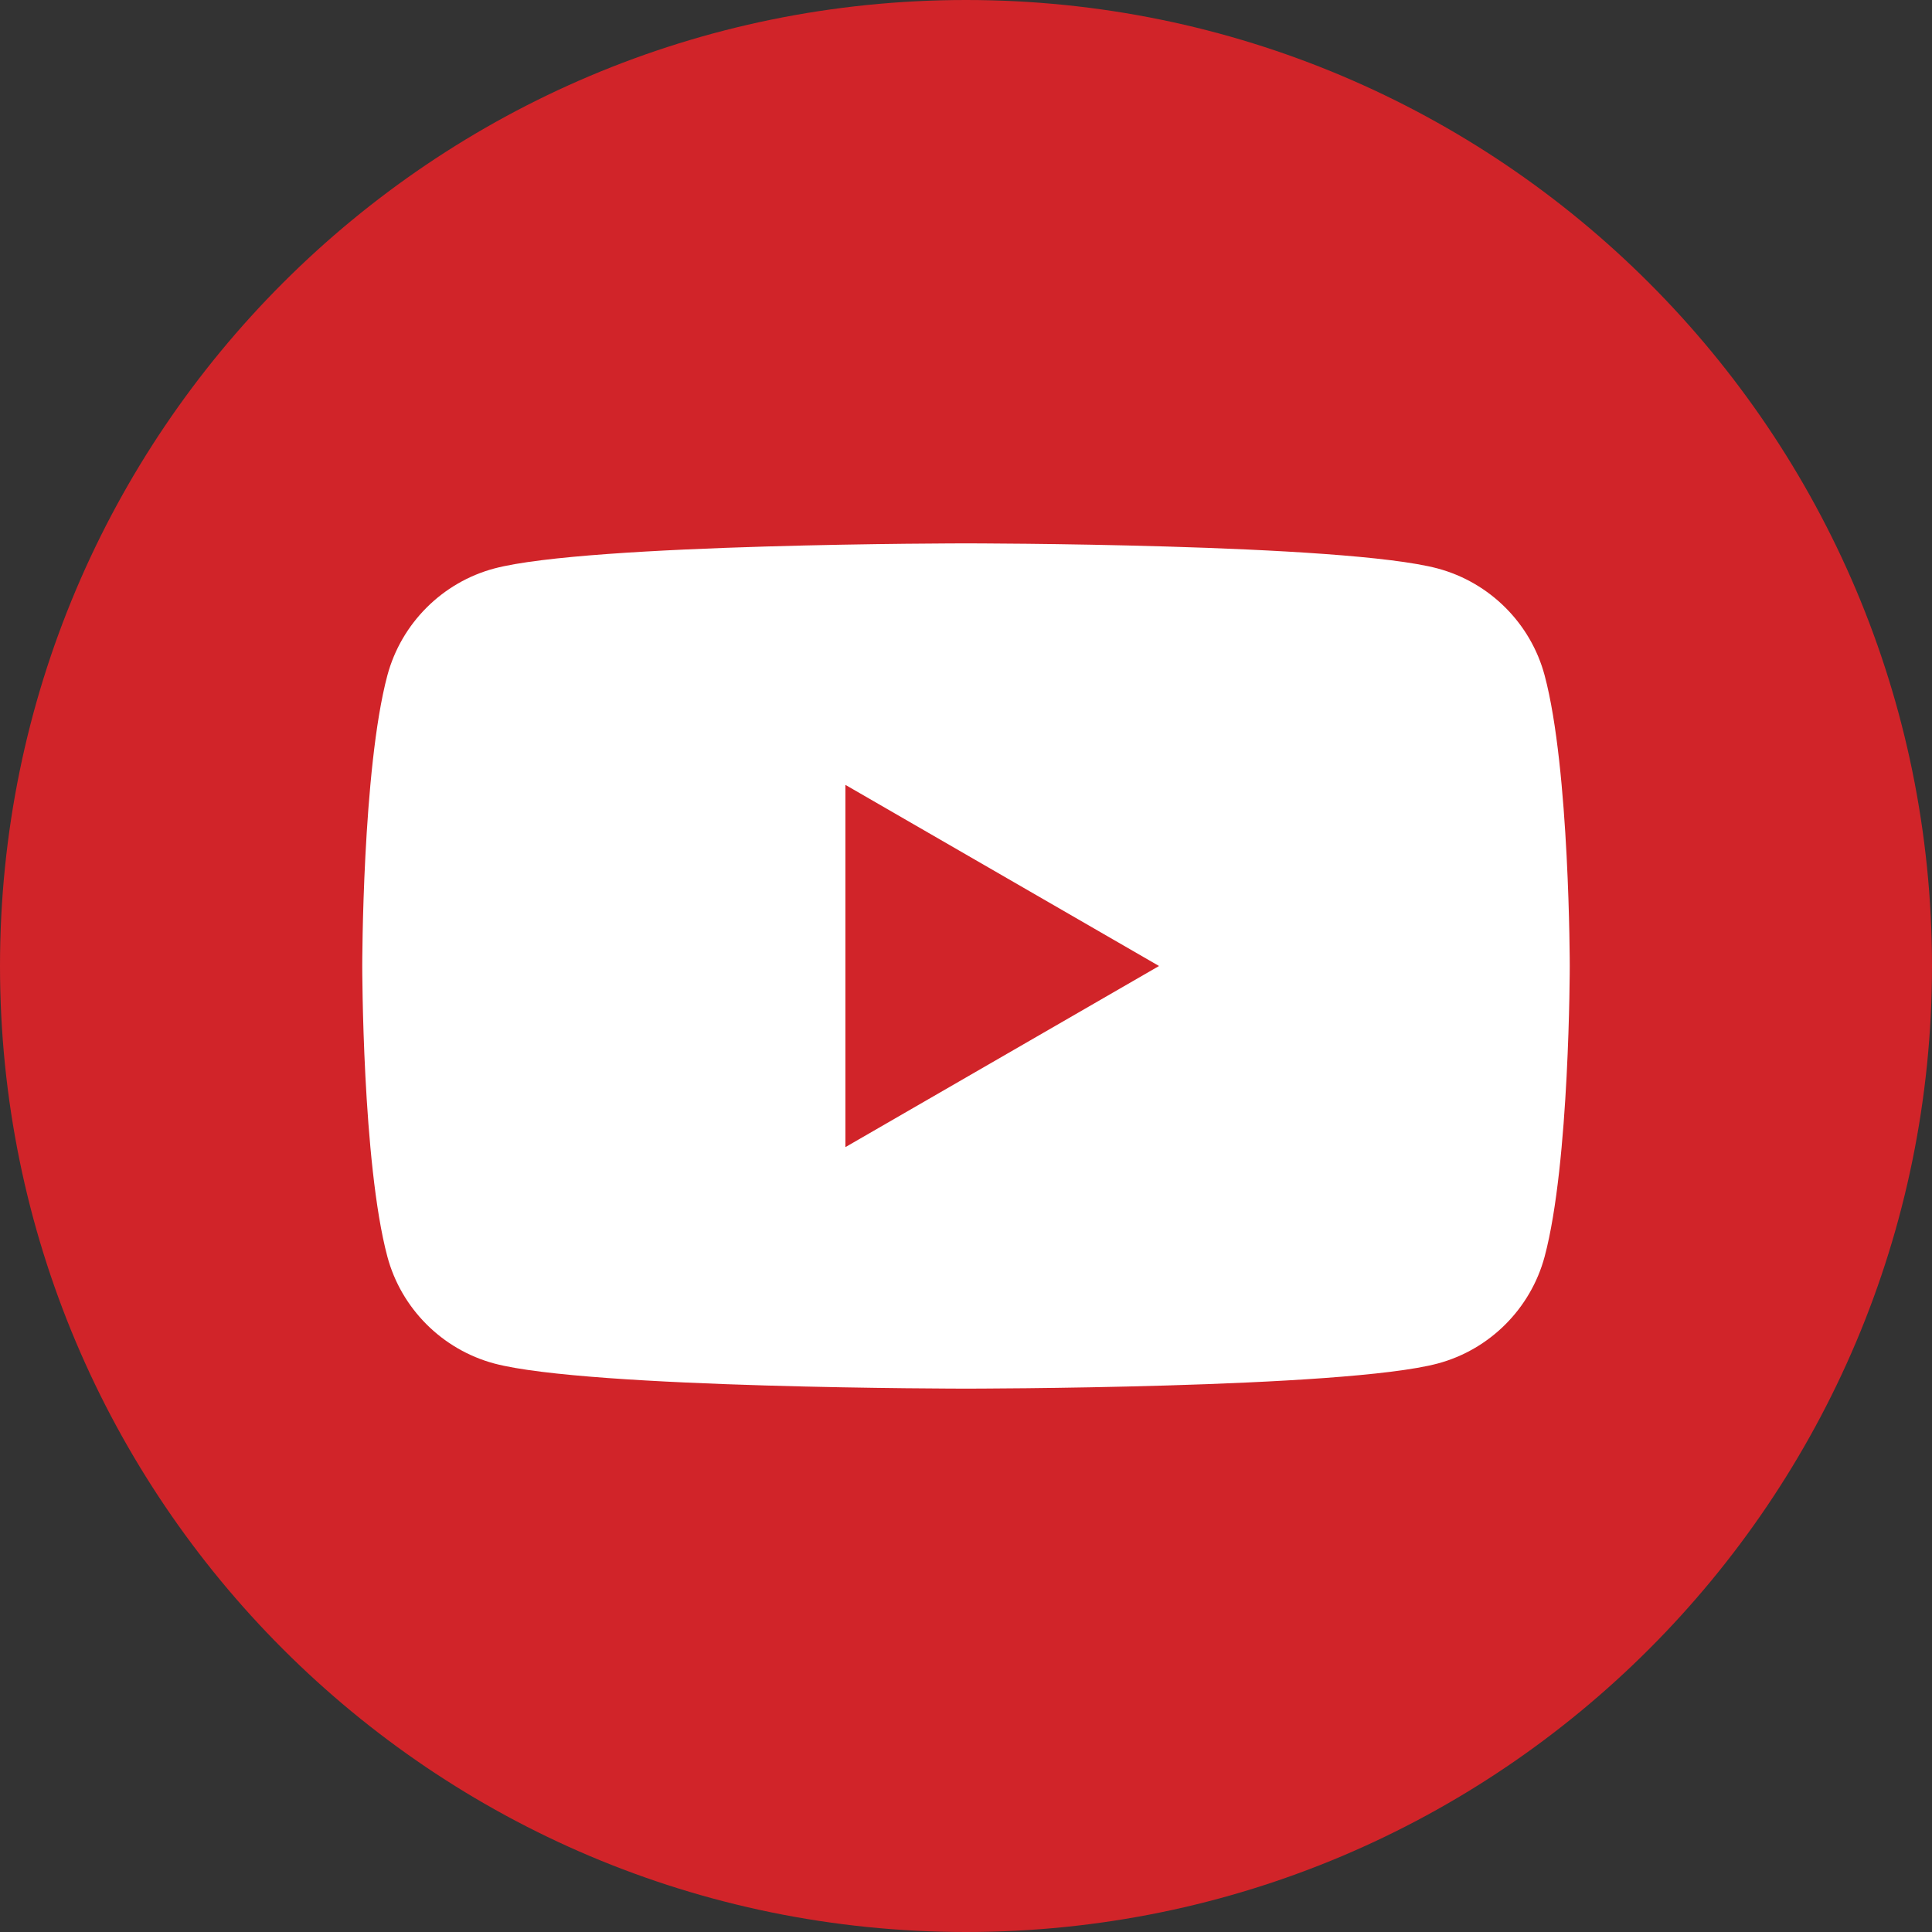 <svg width="12" height="12" viewBox="0 0 12 12" fill="none" xmlns="http://www.w3.org/2000/svg">
<rect x="0" y="0" width="12" height="12" fill="#333333" stroke="none"/>
<path fill-rule="evenodd" clip-rule="evenodd" d="M6 12C9.314 12 12 9.314 12 6C12 2.686 9.314 0 6 0C2.686 0 0 2.686 0 6C0 9.314 2.686 12 6 12Z" fill="#D12429"/>
<path fill-rule="evenodd" clip-rule="evenodd" d="M8.93 3.531C9.254 3.618 9.508 3.873 9.594 4.195C9.75 4.779 9.75 6 9.75 6C9.75 6 9.75 7.221 9.594 7.805C9.507 8.129 9.252 8.383 8.93 8.469C8.346 8.625 6 8.625 6 8.625C6 8.625 3.656 8.625 3.07 8.469C2.746 8.382 2.492 8.127 2.406 7.805C2.25 7.221 2.25 6 2.25 6C2.25 6 2.25 4.779 2.406 4.195C2.493 3.871 2.748 3.617 3.07 3.531C3.656 3.375 6 3.375 6 3.375C6 3.375 8.346 3.375 8.93 3.531ZM7.199 6L5.251 7.125V4.875L7.199 6Z" fill="white"/>
</svg>
